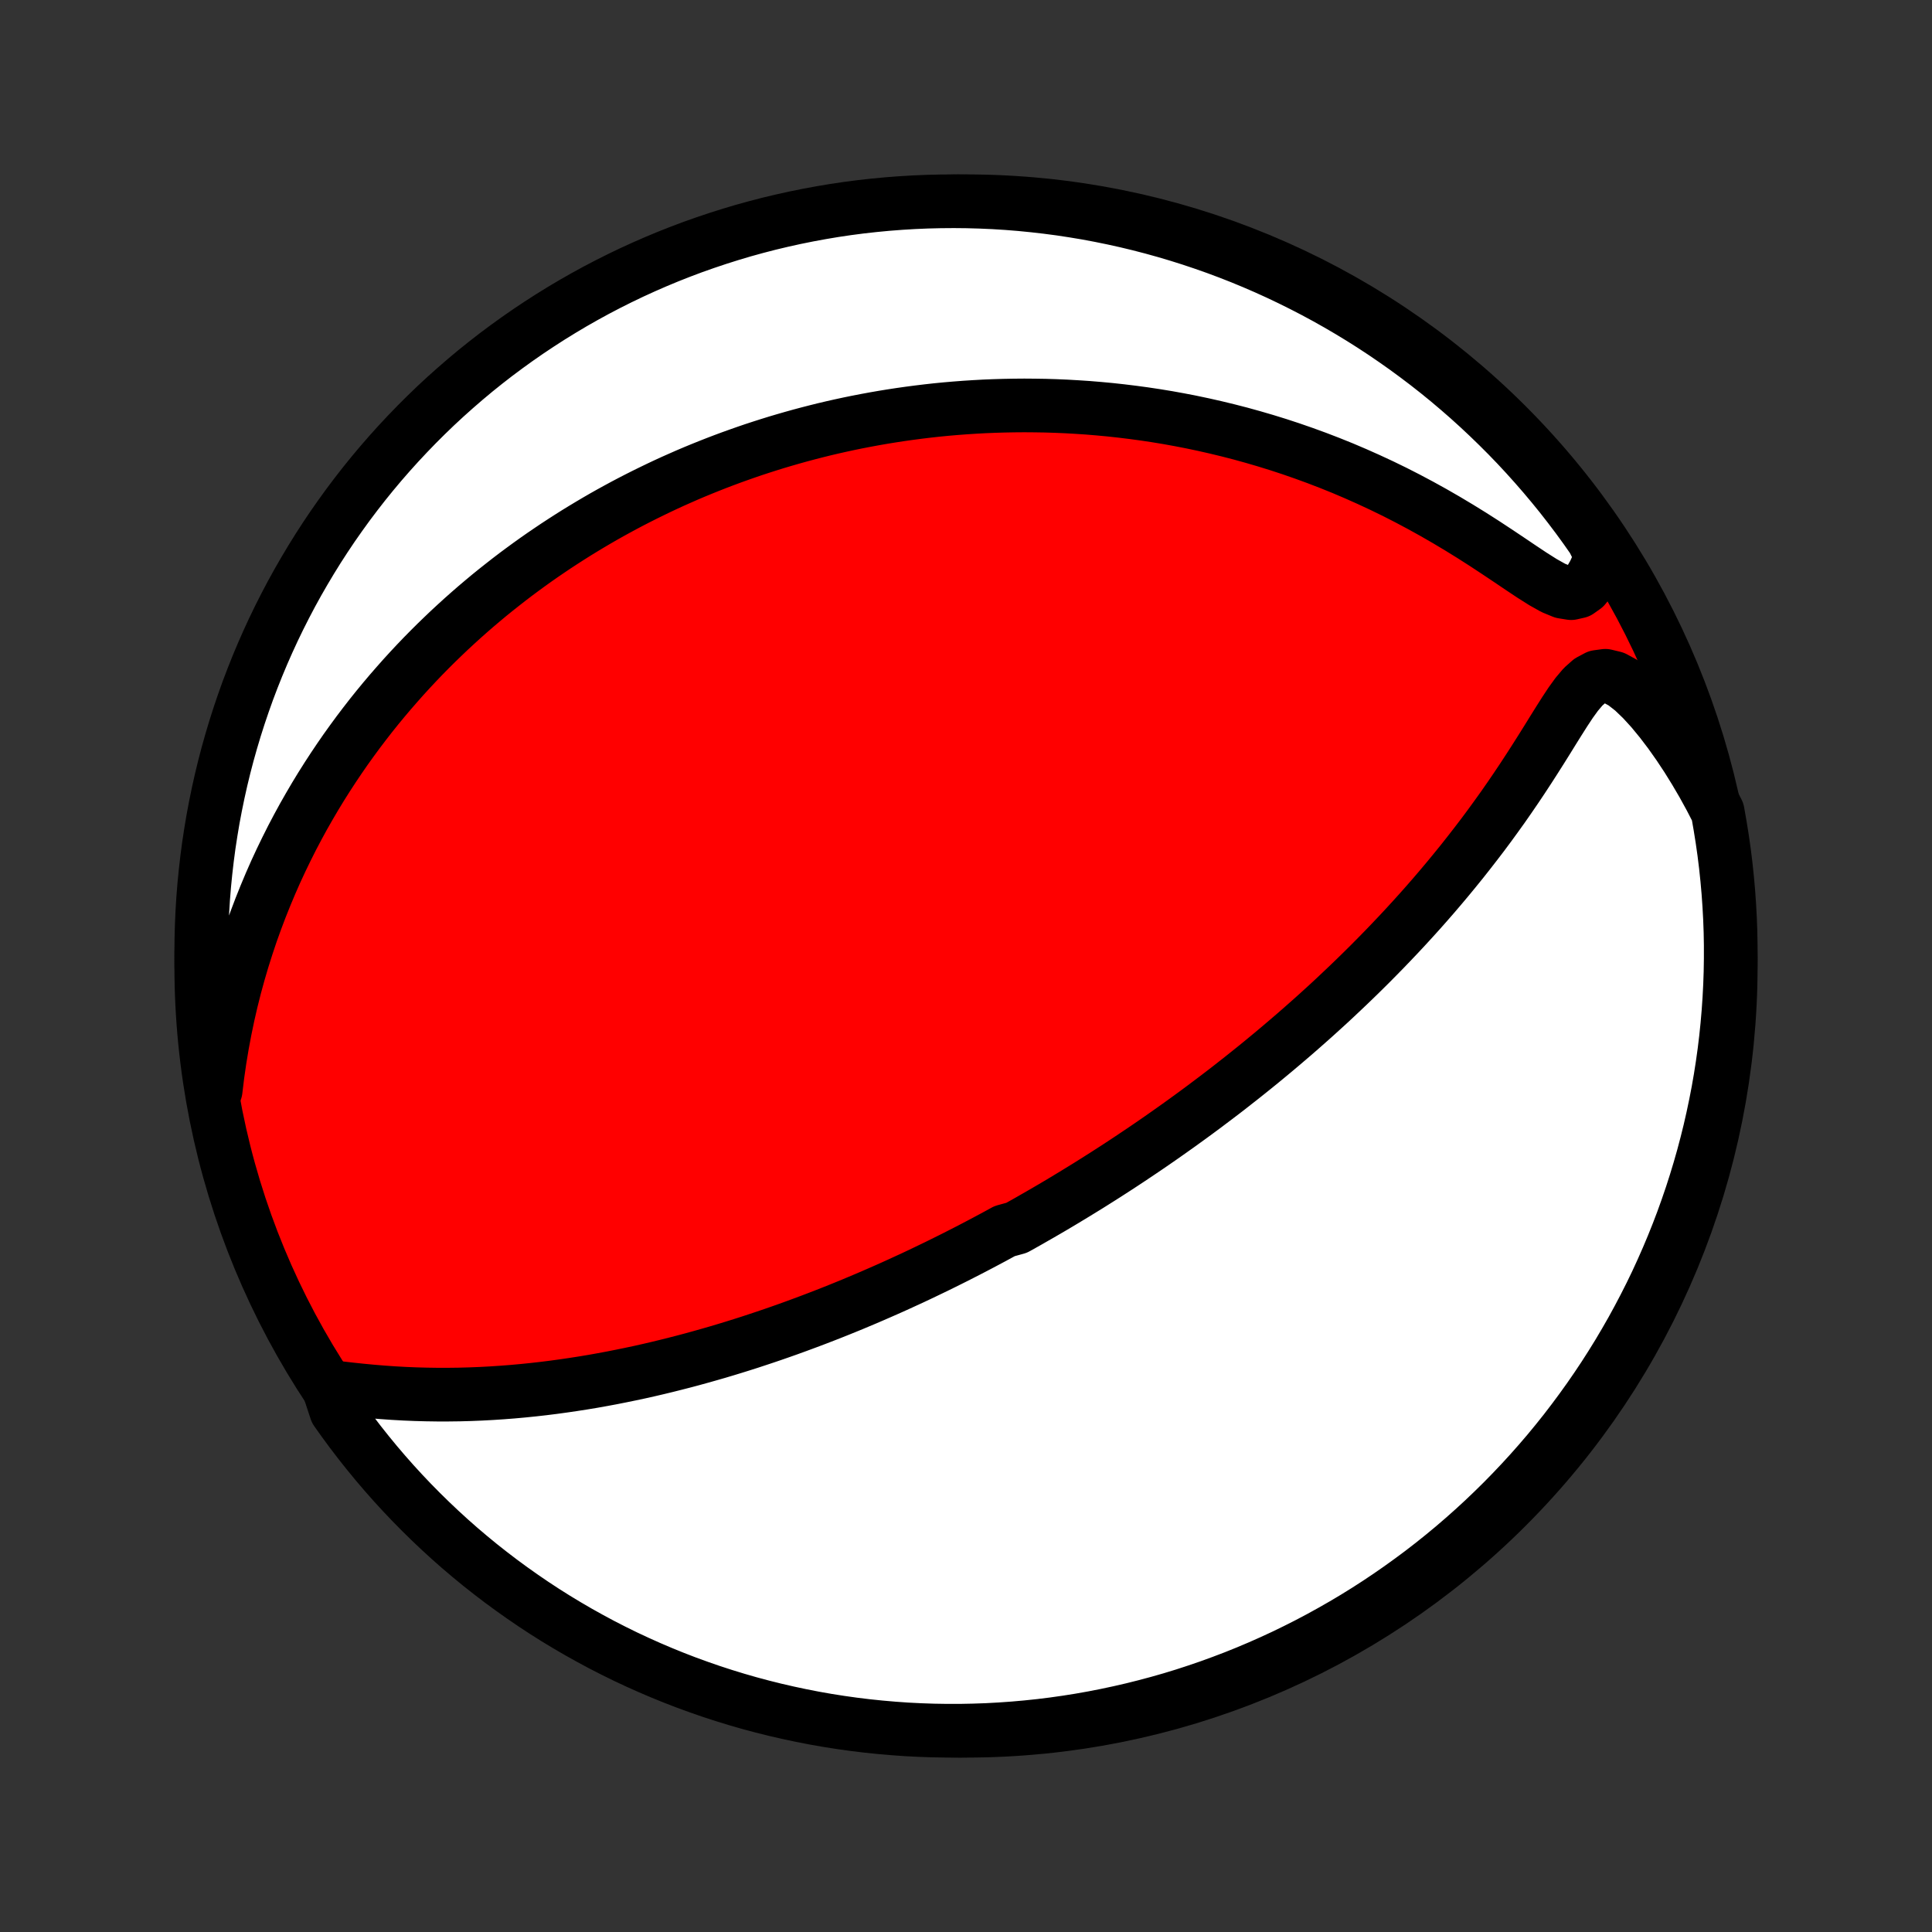 <?xml version="1.0" encoding="utf-8" standalone="no"?>
<!DOCTYPE svg PUBLIC "-//W3C//DTD SVG 1.1//EN"
  "http://www.w3.org/Graphics/SVG/1.1/DTD/svg11.dtd">
<!-- Created with matplotlib (http://matplotlib.org/) -->
<svg height="72pt" version="1.1" viewBox="0 0 72 72" width="72pt" xmlns="http://www.w3.org/2000/svg" xmlns:xlink="http://www.w3.org/1999/xlink">
 <rect x="0" y="0" width="72" height="72" fill="#333333" stroke="none"/>
 <defs>
  <style type="text/css">
*{stroke-linecap:butt;stroke-linejoin:round;}
  </style>
 </defs>
 <g id="figure_1">
  <g id="patch_1">
   <path d="
M0 72
L72 72
L72 0
L0 0
z
" style="fill:none;"/>
  </g>
  <g id="axes_1">
   <g id="PatchCollection_1">
    <defs>
     <path d="
M36 -7.5
C43.558 -7.5 50.808 -10.503 56.153 -15.848
C61.497 -21.192 64.5 -28.442 64.5 -36
C64.5 -43.558 61.497 -50.808 56.153 -56.153
C50.808 -61.497 43.558 -64.5 36 -64.5
C28.442 -64.5 21.192 -61.497 15.848 -56.153
C10.503 -50.808 7.5 -43.558 7.5 -36
C7.5 -28.442 10.503 -21.192 15.848 -15.848
C21.192 -10.503 28.442 -7.5 36 -7.5
z
" id="C0_0_a811fe30f3"/>
     <path d="
M12.233 -20.321
L12.628 -20.274
L13.029 -20.228
L13.434 -20.185
L13.842 -20.146
L14.252 -20.112
L14.662 -20.083
L15.073 -20.06
L15.483 -20.043
L15.892 -20.032
L16.3 -20.026
L16.706 -20.026
L17.111 -20.031
L17.513 -20.042
L17.912 -20.058
L18.309 -20.079
L18.702 -20.105
L19.093 -20.135
L19.48 -20.17
L19.864 -20.209
L20.244 -20.252
L20.621 -20.299
L20.994 -20.35
L21.363 -20.404
L21.729 -20.461
L22.09 -20.521
L22.448 -20.585
L22.802 -20.651
L23.151 -20.72
L23.497 -20.791
L23.84 -20.864
L24.178 -20.94
L24.512 -21.018
L24.842 -21.098
L25.169 -21.18
L25.492 -21.263
L25.811 -21.348
L26.126 -21.435
L26.438 -21.523
L26.747 -21.612
L27.052 -21.703
L27.353 -21.795
L27.651 -21.888
L27.946 -21.982
L28.237 -22.078
L28.526 -22.174
L28.811 -22.271
L29.093 -22.369
L29.373 -22.468
L29.649 -22.568
L29.923 -22.669
L30.194 -22.77
L30.463 -22.872
L30.729 -22.975
L30.992 -23.078
L31.253 -23.182
L31.512 -23.287
L31.769 -23.392
L32.023 -23.499
L32.275 -23.605
L32.526 -23.713
L32.774 -23.821
L33.02 -23.929
L33.265 -24.038
L33.508 -24.148
L33.749 -24.259
L33.989 -24.369
L34.227 -24.481
L34.464 -24.594
L34.699 -24.707
L34.933 -24.82
L35.166 -24.935
L35.398 -25.05
L35.628 -25.165
L35.857 -25.282
L36.086 -25.399
L36.313 -25.517
L36.54 -25.636
L36.766 -25.756
L36.991 -25.876
L37.216 -25.998
L37.439 -26.12
L37.886 -26.243
L38.108 -26.367
L38.33 -26.492
L38.551 -26.619
L38.773 -26.746
L38.994 -26.874
L39.215 -27.003
L39.436 -27.134
L39.657 -27.266
L39.877 -27.399
L40.098 -27.533
L40.319 -27.669
L40.541 -27.805
L40.762 -27.944
L40.984 -28.084
L41.206 -28.225
L41.428 -28.368
L41.651 -28.512
L41.874 -28.658
L42.098 -28.806
L42.322 -28.956
L42.547 -29.107
L42.773 -29.26
L42.999 -29.415
L43.226 -29.572
L43.454 -29.732
L43.682 -29.893
L43.912 -30.056
L44.142 -30.222
L44.374 -30.39
L44.606 -30.56
L44.84 -30.733
L45.074 -30.909
L45.31 -31.087
L45.547 -31.267
L45.785 -31.45
L46.023 -31.637
L46.264 -31.826
L46.505 -32.018
L46.748 -32.213
L46.992 -32.411
L47.237 -32.613
L47.484 -32.818
L47.731 -33.026
L47.98 -33.238
L48.231 -33.453
L48.482 -33.672
L48.735 -33.895
L48.989 -34.121
L49.244 -34.352
L49.501 -34.586
L49.758 -34.825
L50.016 -35.068
L50.276 -35.315
L50.536 -35.566
L50.798 -35.822
L51.06 -36.082
L51.322 -36.347
L51.586 -36.616
L51.849 -36.89
L52.114 -37.169
L52.378 -37.452
L52.642 -37.74
L52.907 -38.033
L53.171 -38.331
L53.435 -38.634
L53.698 -38.942
L53.96 -39.254
L54.221 -39.571
L54.482 -39.893
L54.74 -40.22
L54.997 -40.551
L55.253 -40.886
L55.506 -41.226
L55.756 -41.57
L56.005 -41.917
L56.25 -42.269
L56.492 -42.623
L56.731 -42.98
L56.967 -43.34
L57.199 -43.701
L57.428 -44.062
L57.654 -44.423
L57.876 -44.782
L58.097 -45.136
L58.316 -45.481
L58.536 -45.814
L58.761 -46.125
L58.996 -46.403
L59.248 -46.627
L59.525 -46.774
L59.829 -46.815
L60.157 -46.736
L60.501 -46.548
L60.852 -46.273
L61.204 -45.935
L61.553 -45.553
L61.895 -45.138
L62.23 -44.698
L62.555 -44.238
L62.87 -43.763
L63.173 -43.274
L63.466 -42.774
L63.746 -42.264
L64.013 -41.746
L64.105 -41.22
L64.183 -40.731
L64.253 -40.24
L64.314 -39.747
L64.366 -39.254
L64.41 -38.759
L64.445 -38.264
L64.472 -37.767
L64.49 -37.271
L64.499 -36.774
L64.499 -36.276
L64.491 -35.779
L64.474 -35.282
L64.448 -34.784
L64.414 -34.288
L64.371 -33.791
L64.32 -33.296
L64.26 -32.801
L64.191 -32.307
L64.114 -31.815
L64.028 -31.323
L63.933 -30.833
L63.83 -30.345
L63.719 -29.858
L63.599 -29.374
L63.471 -28.891
L63.334 -28.41
L63.189 -27.932
L63.036 -27.456
L62.874 -26.983
L62.705 -26.512
L62.527 -26.045
L62.341 -25.58
L62.147 -25.119
L61.945 -24.661
L61.736 -24.206
L61.518 -23.755
L61.292 -23.308
L61.059 -22.865
L60.819 -22.425
L60.57 -21.99
L60.315 -21.559
L60.051 -21.132
L59.781 -20.71
L59.503 -20.293
L59.218 -19.88
L58.926 -19.473
L58.627 -19.07
L58.322 -18.672
L58.009 -18.28
L57.69 -17.893
L57.364 -17.512
L57.031 -17.136
L56.692 -16.766
L56.347 -16.402
L55.996 -16.044
L55.638 -15.692
L55.275 -15.346
L54.905 -15.006
L54.53 -14.673
L54.15 -14.346
L53.763 -14.026
L53.372 -13.713
L52.975 -13.406
L52.572 -13.107
L52.165 -12.814
L51.753 -12.528
L51.336 -12.249
L50.915 -11.978
L50.489 -11.714
L50.058 -11.458
L49.623 -11.209
L49.184 -10.967
L48.741 -10.733
L48.294 -10.507
L47.844 -10.288
L47.39 -10.078
L46.932 -9.875
L46.471 -9.68
L46.007 -9.493
L45.539 -9.315
L45.069 -9.144
L44.596 -8.982
L44.121 -8.827
L43.643 -8.681
L43.163 -8.544
L42.68 -8.415
L42.196 -8.294
L41.709 -8.182
L41.221 -8.078
L40.731 -7.982
L40.24 -7.895
L39.747 -7.817
L39.254 -7.747
L38.759 -7.686
L38.264 -7.634
L37.767 -7.59
L37.271 -7.555
L36.774 -7.528
L36.276 -7.511
L35.779 -7.501
L35.282 -7.501
L34.784 -7.509
L34.288 -7.526
L33.791 -7.551
L33.296 -7.586
L32.801 -7.629
L32.307 -7.68
L31.815 -7.74
L31.323 -7.809
L30.833 -7.886
L30.345 -7.972
L29.858 -8.067
L29.374 -8.17
L28.891 -8.281
L28.41 -8.401
L27.932 -8.529
L27.456 -8.666
L26.983 -8.811
L26.512 -8.964
L26.045 -9.126
L25.58 -9.295
L25.119 -9.473
L24.661 -9.659
L24.206 -9.853
L23.755 -10.055
L23.308 -10.264
L22.865 -10.482
L22.425 -10.707
L21.99 -10.941
L21.559 -11.181
L21.132 -11.43
L20.71 -11.685
L20.293 -11.948
L19.88 -12.219
L19.473 -12.497
L19.07 -12.782
L18.672 -13.074
L18.28 -13.373
L17.893 -13.678
L17.512 -13.991
L17.136 -14.31
L16.766 -14.636
L16.402 -14.969
L16.044 -15.308
L15.692 -15.653
L15.346 -16.004
L15.006 -16.362
L14.673 -16.725
L14.346 -17.095
L14.026 -17.47
L13.713 -17.851
L13.406 -18.237
L13.107 -18.628
L12.814 -19.025
L12.528 -19.427
z
" id="C0_1_c25bffc925"/>
     <path d="
M8.037 -31.363
L8.107 -31.94
L8.189 -32.509
L8.282 -33.07
L8.386 -33.622
L8.499 -34.166
L8.622 -34.7
L8.754 -35.225
L8.895 -35.74
L9.044 -36.246
L9.201 -36.742
L9.364 -37.229
L9.535 -37.705
L9.712 -38.172
L9.895 -38.629
L10.083 -39.077
L10.276 -39.515
L10.475 -39.944
L10.678 -40.363
L10.884 -40.773
L11.095 -41.174
L11.309 -41.566
L11.527 -41.949
L11.747 -42.324
L11.97 -42.69
L12.196 -43.048
L12.424 -43.398
L12.654 -43.74
L12.885 -44.074
L13.119 -44.4
L13.354 -44.72
L13.591 -45.032
L13.828 -45.337
L14.067 -45.635
L14.307 -45.926
L14.548 -46.211
L14.79 -46.489
L15.032 -46.762
L15.275 -47.028
L15.519 -47.289
L15.763 -47.544
L16.008 -47.793
L16.253 -48.037
L16.499 -48.275
L16.744 -48.509
L16.991 -48.737
L17.237 -48.961
L17.484 -49.18
L17.731 -49.395
L17.979 -49.605
L18.226 -49.811
L18.474 -50.012
L18.723 -50.209
L18.971 -50.403
L19.22 -50.593
L19.469 -50.778
L19.718 -50.96
L19.968 -51.139
L20.218 -51.314
L20.469 -51.485
L20.72 -51.654
L20.971 -51.818
L21.223 -51.98
L21.475 -52.139
L21.728 -52.294
L21.982 -52.447
L22.236 -52.597
L22.49 -52.744
L22.746 -52.888
L23.002 -53.029
L23.259 -53.168
L23.517 -53.304
L23.776 -53.437
L24.036 -53.568
L24.297 -53.696
L24.558 -53.822
L24.821 -53.946
L25.085 -54.067
L25.351 -54.185
L25.617 -54.302
L25.886 -54.416
L26.155 -54.527
L26.426 -54.636
L26.698 -54.743
L26.973 -54.848
L27.248 -54.95
L27.526 -55.05
L27.805 -55.148
L28.086 -55.244
L28.37 -55.337
L28.655 -55.428
L28.942 -55.517
L29.232 -55.603
L29.524 -55.687
L29.818 -55.769
L30.114 -55.848
L30.413 -55.925
L30.715 -56
L31.02 -56.072
L31.327 -56.141
L31.637 -56.208
L31.949 -56.272
L32.265 -56.333
L32.584 -56.392
L32.906 -56.448
L33.232 -56.501
L33.56 -56.551
L33.892 -56.598
L34.228 -56.642
L34.567 -56.683
L34.91 -56.721
L35.257 -56.755
L35.607 -56.785
L35.962 -56.812
L36.32 -56.835
L36.682 -56.855
L37.049 -56.87
L37.42 -56.881
L37.795 -56.888
L38.174 -56.891
L38.558 -56.888
L38.946 -56.882
L39.339 -56.87
L39.736 -56.853
L40.138 -56.83
L40.544 -56.803
L40.955 -56.769
L41.37 -56.73
L41.79 -56.684
L42.215 -56.632
L42.644 -56.574
L43.077 -56.509
L43.515 -56.437
L43.957 -56.357
L44.404 -56.27
L44.855 -56.175
L45.309 -56.072
L45.768 -55.961
L46.23 -55.842
L46.696 -55.713
L47.165 -55.576
L47.637 -55.43
L48.112 -55.274
L48.59 -55.108
L49.07 -54.933
L49.551 -54.748
L50.035 -54.553
L50.519 -54.347
L51.004 -54.131
L51.49 -53.905
L51.975 -53.669
L52.459 -53.422
L52.942 -53.165
L53.423 -52.899
L53.902 -52.623
L54.377 -52.339
L54.848 -52.048
L55.313 -51.751
L55.772 -51.449
L56.223 -51.148
L56.663 -50.851
L57.091 -50.566
L57.501 -50.307
L57.886 -50.091
L58.24 -49.945
L58.554 -49.895
L58.823 -49.956
L59.051 -50.118
L59.246 -50.358
L59.415 -50.652
L59.563 -50.982
L59.651 -51.337
L59.37 -51.901
L59.082 -52.312
L58.787 -52.717
L58.485 -53.117
L58.176 -53.513
L57.86 -53.902
L57.537 -54.287
L57.208 -54.665
L56.873 -55.038
L56.531 -55.406
L56.183 -55.767
L55.828 -56.122
L55.468 -56.471
L55.102 -56.814
L54.73 -57.151
L54.352 -57.481
L53.969 -57.805
L53.58 -58.122
L53.186 -58.432
L52.786 -58.735
L52.382 -59.032
L51.972 -59.321
L51.558 -59.604
L51.139 -59.879
L50.715 -60.147
L50.287 -60.407
L49.855 -60.66
L49.418 -60.906
L48.977 -61.144
L48.532 -61.374
L48.083 -61.597
L47.631 -61.812
L47.175 -62.019
L46.716 -62.218
L46.254 -62.409
L45.788 -62.592
L45.319 -62.767
L44.848 -62.933
L44.373 -63.092
L43.897 -63.242
L43.418 -63.384
L42.936 -63.518
L42.453 -63.643
L41.967 -63.76
L41.48 -63.868
L40.991 -63.968
L40.501 -64.06
L40.009 -64.142
L39.516 -64.217
L39.022 -64.282
L38.527 -64.339
L38.031 -64.388
L37.534 -64.428
L37.037 -64.459
L36.54 -64.481
L36.043 -64.495
L35.545 -64.5
L35.048 -64.496
L34.551 -64.484
L34.055 -64.463
L33.559 -64.433
L33.063 -64.395
L32.569 -64.348
L32.076 -64.293
L31.584 -64.229
L31.093 -64.156
L30.604 -64.074
L30.116 -63.984
L29.631 -63.886
L29.147 -63.779
L28.665 -63.664
L28.186 -63.54
L27.708 -63.408
L27.234 -63.267
L26.762 -63.118
L26.293 -62.961
L25.826 -62.796
L25.363 -62.622
L24.904 -62.441
L24.447 -62.251
L23.994 -62.053
L23.545 -61.848
L23.099 -61.634
L22.658 -61.413
L22.22 -61.184
L21.787 -60.947
L21.358 -60.703
L20.934 -60.451
L20.514 -60.192
L20.099 -59.925
L19.688 -59.651
L19.283 -59.37
L18.883 -59.082
L18.487 -58.787
L18.098 -58.485
L17.713 -58.176
L17.335 -57.86
L16.962 -57.537
L16.594 -57.208
L16.233 -56.873
L15.878 -56.531
L15.529 -56.183
L15.186 -55.828
L14.849 -55.468
L14.519 -55.102
L14.195 -54.73
L13.878 -54.352
L13.568 -53.969
L13.265 -53.58
L12.968 -53.186
L12.679 -52.786
L12.396 -52.382
L12.121 -51.972
L11.853 -51.558
L11.593 -51.139
L11.34 -50.715
L11.094 -50.287
L10.856 -49.855
L10.626 -49.418
L10.403 -48.977
L10.188 -48.532
L9.981 -48.083
L9.782 -47.631
L9.591 -47.175
L9.408 -46.716
L9.233 -46.254
L9.067 -45.788
L8.908 -45.319
L8.758 -44.848
L8.616 -44.373
L8.482 -43.897
L8.357 -43.418
L8.24 -42.936
L8.132 -42.453
L8.032 -41.967
L7.94 -41.48
L7.858 -40.991
L7.783 -40.501
L7.718 -40.009
L7.661 -39.516
L7.612 -39.022
L7.572 -38.527
L7.541 -38.031
L7.519 -37.534
L7.505 -37.037
L7.5 -36.54
L7.504 -36.043
L7.516 -35.545
L7.537 -35.048
L7.566 -34.551
L7.605 -34.055
L7.652 -33.559
L7.707 -33.063
L7.771 -32.569
z
" id="C0_2_f1f91b6257"/>
    </defs>
    <g clip-path="url(#p1bffca34e9)">
     <use style="fill:#ff0000;stroke:#000000;stroke-width:2.0;" x="0.0" xlink:href="#C0_0_a811fe30f3" y="72.0"/>
    </g>
    <g clip-path="url(#p1bffca34e9)">
     <use style="fill:#ffffff;stroke:#000000;stroke-width:2.0;" x="0.0" xlink:href="#C0_1_c25bffc925" y="72.0"/>
    </g>
    <g clip-path="url(#p1bffca34e9)">
     <use style="fill:#ffffff;stroke:#000000;stroke-width:2.0;" x="0.0" xlink:href="#C0_2_f1f91b6257" y="72.0"/>
    </g>
   </g>
  </g>
 </g>
 <defs>
  <clipPath id="p1bffca34e9">
   <rect height="72.0" width="72.0" x="0.0" y="0.0"/>
  </clipPath>
 </defs>
</svg>
